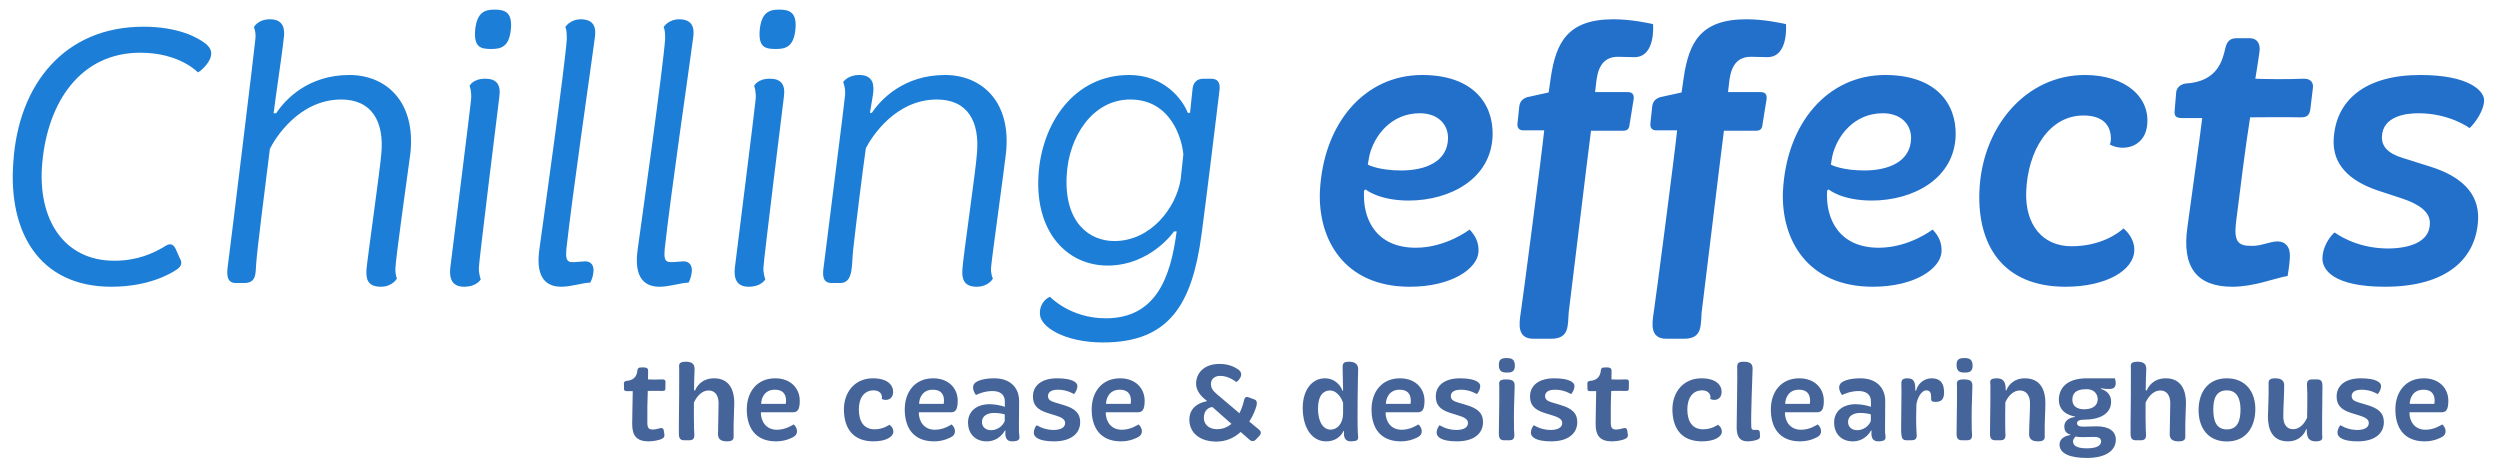 <?xml version="1.0" encoding="UTF-8" standalone="no"?>
<!--
  Do not change the URLs in the following to https; they won't work.
-->
<svg width="318px" height="60px" viewBox="0 0 318 60" version="1.1" xmlns="http://www.w3.org/2000/svg" xmlns:xlink="http://www.w3.org/1999/xlink" xmlns:sketch="http://www.bohemiancoding.com/sketch/ns">
    <title>Slice 4</title>
    <description>Created with Sketch (https://www.bohemiancoding.com/sketch)</description>
    <defs></defs>
    <g id="Page 1" stroke="none" stroke-width="1" fill="none" fill-rule="evenodd">
        <g id="Group" transform="translate(1, 1)">
            <path d="M27.989,32.732 C28.32,30.275 31.438,4.665 31.486,3.956 C31.58,3.058 31.297,2.444 31.297,2.444 C31.297,2.444 31.816,1.452 33.328,1.452 C35.171,1.452 35.266,2.822 35.077,4.003 C34.935,5.515 34.179,10.429 33.801,13.406 L34.132,13.406 C35.266,11.658 38.195,8.539 43.44,8.539 C48.118,8.539 51.945,11.941 51.189,18.604 C51,20.021 49.299,32.07 49.299,33.11 C49.252,33.866 49.488,34.433 49.488,34.433 C49.488,34.433 48.921,35.473 47.457,35.473 C45.661,35.473 45.566,34.386 45.614,33.299 C45.708,32.07 47.362,20.447 47.504,18.557 C47.882,14.493 46.322,11.658 42.401,11.658 C37.061,11.658 33.99,16.572 33.328,17.942 C32.62,23.66 31.722,30.558 31.58,32.637 C31.486,33.677 31.675,35 30.068,35 L28.981,35 C27.753,35 27.847,33.724 27.989,32.732 Z M13.168,35.473 C4.001,35.473 0.032,28.527 0.693,19.691 C1.308,9.673 7.261,2.397 17.231,2.397 C21.767,2.397 24.224,3.814 25.169,4.57 C25.878,5.137 26.351,6.035 25.028,7.5 C24.555,8.02 24.177,8.209 24.177,8.209 C24.177,8.209 21.862,5.704 16.853,5.704 C9.293,5.704 5.088,11.894 4.379,19.691 C3.717,26.826 7.072,32.165 13.546,32.165 C16.522,32.165 18.554,31.173 19.83,30.417 C20.397,30.039 20.917,29.802 21.342,30.653 L21.862,31.834 C22.145,32.307 22.193,32.779 21.531,33.252 C20.586,33.913 17.751,35.473 13.168,35.473 Z M61.475,5.232 C60.104,5.232 59.254,4.996 59.443,2.775 C59.679,0.554 60.671,0.223 61.9,0.223 C63.176,0.223 64.215,0.507 63.979,2.775 C63.743,4.996 62.703,5.232 61.475,5.232 Z M56.277,33.063 C56.513,31.125 58.781,13.123 58.923,11.658 C59.018,10.666 58.734,9.91 58.734,9.91 C58.734,9.91 59.159,9.012 60.719,9.012 C62.089,9.012 62.75,9.673 62.514,11.327 C62.325,12.839 59.915,32.307 59.915,33.015 C59.868,33.819 60.152,34.527 60.152,34.527 C60.152,34.527 59.679,35.473 58.025,35.473 C56.466,35.473 56.135,34.386 56.277,33.063 Z M67.602,30.747 C68.122,27.015 70.862,7.453 71.098,3.956 C71.098,3.153 71.051,2.727 70.909,2.444 C71.098,2.113 71.807,1.452 72.847,1.452 C74.784,1.452 74.831,2.775 74.642,3.956 C74.075,8.256 71.854,23.376 71.051,30.606 C70.862,32.637 71.335,32.401 73.178,32.259 C73.886,32.165 74.501,32.448 74.501,33.393 C74.453,34.338 74.075,34.953 74.075,34.953 C73.13,34.953 71.713,35.473 70.39,35.473 C68.074,35.473 67.177,33.819 67.602,30.747 Z M80.108,30.747 C80.628,27.015 83.368,7.453 83.605,3.956 C83.605,3.153 83.557,2.727 83.416,2.444 C83.605,2.113 84.313,1.452 85.353,1.452 C87.29,1.452 87.337,2.775 87.148,3.956 C86.581,8.256 84.361,23.376 83.557,30.606 C83.368,32.637 83.841,32.401 85.684,32.259 C86.392,32.165 87.007,32.448 87.007,33.393 C86.959,34.338 86.581,34.953 86.581,34.953 C85.636,34.953 84.219,35.473 82.896,35.473 C80.58,35.473 79.683,33.819 80.108,30.747 Z M97.67,5.232 C96.3,5.232 95.449,4.996 95.638,2.775 C95.874,0.554 96.867,0.223 98.095,0.223 C99.371,0.223 100.411,0.507 100.174,2.775 C99.938,4.996 98.899,5.232 97.67,5.232 Z M92.472,33.063 C92.709,31.125 94.977,13.123 95.118,11.658 C95.213,10.666 94.929,9.91 94.929,9.91 C94.929,9.91 95.355,9.012 96.914,9.012 C98.284,9.012 98.946,9.673 98.709,11.327 C98.52,12.839 96.111,32.307 96.111,33.015 C96.063,33.819 96.347,34.527 96.347,34.527 C96.347,34.527 95.874,35.473 94.221,35.473 C92.661,35.473 92.331,34.386 92.472,33.063 Z M103.797,32.732 C104.931,23.565 106.207,13.784 106.49,11.138 C106.585,10.24 106.254,9.437 106.254,9.437 C106.254,9.437 106.821,8.539 108.286,8.539 C110.129,8.539 110.223,9.862 110.034,11.091 L109.656,13.359 L109.893,13.359 C111.027,11.658 113.956,8.539 119.201,8.539 C123.879,8.539 127.706,11.941 126.95,18.557 C126.808,19.974 125.107,32.165 125.06,33.063 C125.013,33.913 125.296,34.433 125.296,34.433 C125.296,34.433 124.777,35.473 123.217,35.473 C121.516,35.473 121.327,34.338 121.422,33.204 C121.469,31.976 123.123,20.683 123.265,18.557 C123.643,14.446 122.083,11.658 118.162,11.658 C112.917,11.658 109.893,16.383 109.137,17.848 C108.711,20.825 107.908,27.298 107.53,30.7 C107.294,32.59 107.625,35 105.876,35 L104.789,35 C103.466,35 103.655,33.724 103.797,32.732 Z M132.558,36.748 C132.558,36.748 135.109,39.489 139.645,39.489 C146.072,39.489 147.914,34.244 148.67,28.432 L148.34,28.432 C148.34,28.432 145.363,32.779 139.882,32.779 C134.731,32.779 130.668,28.527 131.093,21.344 C131.471,14.682 135.629,8.539 142.622,8.539 C147.111,8.539 149.426,11.658 150.088,13.359 L150.371,13.359 L150.702,10.24 C150.797,9.484 151.269,9.012 152.072,9.012 L153.017,9.012 C153.821,9.012 154.293,9.39 154.104,10.618 C154.01,11.422 152.261,25.786 151.836,28.81 C150.655,37.646 147.773,42.56 139.315,42.56 C134.4,42.56 131.329,40.576 131.282,38.969 C131.187,38.024 131.754,37.079 132.558,36.748 Z M140.732,29.661 C145.41,29.661 148.623,25.408 149.19,21.77 L149.521,18.651 C149.379,16.856 148.056,11.658 142.764,11.658 C137.992,11.658 134.92,16.383 134.684,21.344 C134.353,27.298 137.566,29.661 140.732,29.661 Z M140.732,29.661" id="Chilling" fill="#1C7ED6"></path>
            <path d="M209.353,38.733 C209.542,37.599 212.047,18.415 212.33,15.58 L209.684,15.58 C209.164,15.58 208.881,15.296 208.928,14.729 L209.164,12.508 C209.259,11.847 209.637,11.563 210.109,11.374 L212.897,10.76 L213.181,8.776 C213.842,4.476 215.26,1.452 221.119,1.452 C223.387,1.452 225.513,1.924 226.175,2.066 C226.175,2.066 226.553,6.271 223.812,6.271 C223.198,6.271 222.3,6.224 221.733,6.224 C220.127,6.224 219.276,7.169 218.993,9.106 L218.804,10.713 L222.914,10.713 C223.529,10.713 223.765,10.996 223.718,11.563 L223.198,14.776 C223.151,15.344 222.962,15.627 222.395,15.627 L218.284,15.627 C217.859,18.84 215.638,37.315 215.449,38.733 C215.307,40.339 215.591,42.088 213.228,42.088 L210.96,42.088 C208.881,42.088 209.117,40.245 209.353,38.733 Z M166.89,23.376 C167.315,14.587 172.655,8.539 179.884,8.539 C186.358,8.539 188.956,12.178 188.862,16.194 C188.72,21.722 183.475,24.51 178.183,24.51 C174.356,24.51 172.702,23.093 172.702,23.093 L172.513,23.234 C172.277,26.778 173.978,30.511 179.081,30.511 C182.955,30.511 185.932,28.196 185.932,28.196 C186.736,29.046 187.114,29.897 187.066,31.031 C186.925,33.204 183.617,35.473 178.325,35.473 C169.914,35.473 166.654,29.377 166.89,23.376 Z M225.789,23.376 C226.214,14.587 231.554,8.539 238.783,8.539 C245.257,8.539 247.855,12.178 247.761,16.194 C247.619,21.722 242.374,24.51 237.082,24.51 C233.255,24.51 231.601,23.093 231.601,23.093 L231.412,23.234 C231.176,26.778 232.877,30.511 237.98,30.511 C241.854,30.511 244.831,28.196 244.831,28.196 C245.635,29.046 246.013,29.897 245.965,31.031 C245.824,33.204 242.516,35.473 237.224,35.473 C228.813,35.473 225.553,29.377 225.789,23.376 Z M192.445,38.733 C192.634,37.599 195.139,18.415 195.422,15.58 L192.776,15.58 C192.256,15.58 191.973,15.296 192.02,14.729 L192.256,12.508 C192.351,11.847 192.729,11.563 193.201,11.374 L195.989,10.76 L196.273,8.776 C196.934,4.476 198.352,1.452 204.211,1.452 C206.479,1.452 208.605,1.924 209.267,2.066 C209.267,2.066 209.645,6.271 206.904,6.271 C206.29,6.271 205.392,6.224 204.825,6.224 C203.218,6.224 202.368,7.169 202.084,9.106 L201.895,10.713 L206.006,10.713 C206.621,10.713 206.857,10.996 206.81,11.563 L206.29,14.776 C206.243,15.344 206.054,15.627 205.487,15.627 L201.376,15.627 C200.95,18.84 198.73,37.315 198.541,38.733 C198.399,40.339 198.682,42.088 196.32,42.088 L194.052,42.088 C191.973,42.088 192.209,40.245 192.445,38.733 Z M231.884,19.927 C232.073,20.069 233.538,20.683 236.137,20.683 C239.256,20.683 242.043,19.549 242.091,16.572 C242.091,14.729 240.72,13.406 238.5,13.406 C234.861,13.406 232.688,16.241 232.073,18.84 C231.979,19.313 231.884,19.927 231.884,19.927 Z M172.985,19.927 C173.174,20.069 174.639,20.683 177.238,20.683 C180.357,20.683 183.144,19.549 183.192,16.572 C183.192,14.729 181.821,13.406 179.601,13.406 C175.962,13.406 173.789,16.241 173.174,18.84 C173.08,19.313 172.985,19.927 172.985,19.927 Z M250.777,23.423 C251.061,15.155 256.684,8.539 264.197,8.539 C269.394,8.539 272.655,11.422 272.088,15.155 C271.662,17.801 268.969,18.273 267.362,17.375 C267.362,17.375 267.504,17.139 267.504,16.761 C267.551,14.824 266.37,13.69 264.008,13.69 C259.66,13.69 256.92,18.131 256.731,23.423 C256.589,27.582 258.81,30.322 262.496,30.322 C266.323,30.322 268.544,28.574 269.111,28.054 C269.441,28.338 270.528,29.33 270.481,30.842 C270.434,33.393 266.89,35.473 261.739,35.473 C253.565,35.473 250.541,29.944 250.777,23.423 Z M277.23,27.96 C277.608,25.077 278.978,15.438 279.12,14.02 L276.616,14.02 C275.765,14.02 275.529,13.784 275.624,12.981 L275.813,10.713 C275.86,10.335 276.143,9.768 276.994,9.626 C281.152,9.39 281.719,6.602 282.097,4.996 C282.286,4.287 282.664,3.861 283.467,3.861 L285.168,3.861 C286.066,3.861 286.586,4.523 286.397,5.657 C286.255,6.791 286.019,8.114 285.877,9.012 C286.728,9.059 290.082,9.106 291.973,9.012 C292.965,8.965 293.296,9.579 293.201,10.193 L292.87,12.934 C292.776,13.501 292.587,13.926 291.689,13.926 C289.752,13.879 285.405,13.926 285.216,13.926 C284.601,17.753 283.893,23.565 283.42,27.298 C283.137,29.755 283.704,30.275 285.357,30.275 C286.586,30.322 287.72,29.708 288.712,29.708 C289.61,29.708 290.319,30.322 290.271,31.551 C290.271,32.496 289.988,34.102 289.988,34.102 C288.145,34.433 285.735,35.473 282.948,35.473 C278.459,35.473 276.521,33.015 277.23,27.96 Z M294.422,31.692 C294.516,30.039 295.698,28.716 295.981,28.574 C295.981,28.574 298.58,30.606 302.738,30.606 C305.337,30.606 308.03,29.85 308.077,27.487 C308.172,25.975 306.707,24.983 304.628,24.274 L301.462,23.234 C297.682,21.959 295.745,19.832 295.839,16.856 C296.028,11.752 299.856,8.539 306.849,8.539 C313.039,8.539 314.882,10.524 314.976,11.658 C315.023,13.028 313.795,14.682 313.133,15.296 C313.133,15.296 310.629,13.406 306.613,13.406 C305.006,13.406 302.077,13.784 301.982,16.383 C301.935,17.612 302.738,18.509 304.581,19.076 L308.03,20.163 C312.047,21.392 314.315,23.565 314.22,26.826 C314.031,31.929 310.204,35.473 302.36,35.473 C295.887,35.473 294.28,33.346 294.422,31.692 Z M294.422,31.692" id="effects" fill="#2370CB"></path>
            <path d="M85.985,55 C85.408,55 85.352,54.536 85.352,54.142 L85.352,53.03 C85.394,51.131 85.394,46.952 85.394,45.925 C85.394,45.489 85.197,45.01 86.224,45.01 C87.069,45.01 87.378,45.334 87.35,46.023 C87.308,46.699 87.294,47.655 87.28,48.654 L87.434,48.654 C87.533,48.289 88.194,47.121 89.84,47.121 C91.852,47.121 92.401,48.739 92.401,50.258 C92.387,51.398 92.288,52.594 92.317,54.297 C92.331,54.747 92.373,55.141 91.472,55.141 C90.558,55.141 90.333,54.733 90.333,54.226 C90.333,52.946 90.403,51.651 90.403,50.272 C90.403,49.386 90.009,48.669 89.151,48.669 C88.067,48.669 87.462,49.78 87.265,50.202 C87.251,51.454 87.265,52.594 87.28,53.115 C87.28,53.523 87.294,53.846 87.308,53.987 C87.35,54.564 87.336,55 86.703,55 Z M78.373,48.443 C78.387,48.246 78.359,47.993 78.359,47.768 C78.359,47.655 78.415,47.487 78.697,47.444 C79.851,47.374 80.034,46.572 80.076,46.122 C80.104,45.883 80.188,45.742 80.498,45.742 C80.85,45.742 81.483,45.643 81.441,46.178 C81.426,46.516 81.426,46.952 81.426,47.261 C81.736,47.29 82.707,47.29 83.256,47.261 C83.551,47.247 83.65,47.388 83.65,47.557 C83.65,47.81 83.635,48.134 83.635,48.429 C83.635,48.598 83.593,48.725 83.326,48.725 C82.735,48.711 81.469,48.725 81.398,48.725 C81.342,49.864 81.328,51.637 81.342,52.749 C81.342,53.466 81.539,53.635 82.046,53.635 C82.397,53.635 82.707,53.523 82.96,53.466 C83.241,53.382 83.396,53.523 83.424,53.706 L83.509,54.24 C83.537,54.493 83.495,54.648 83.27,54.775 C82.848,55.014 82.06,55.141 81.483,55.141 C79.991,55.141 79.4,54.409 79.414,52.904 C79.414,52.045 79.485,49.175 79.485,48.753 L78.739,48.753 C78.472,48.753 78.373,48.683 78.373,48.443 Z M95.806,51.44 L95.778,51.483 C95.792,52.594 96.425,53.663 97.832,53.663 C98.944,53.663 99.802,53.072 99.943,52.988 C99.943,52.988 100.224,53.185 100.337,53.565 C100.449,54.001 100.322,54.325 99.999,54.536 C99.732,54.705 98.887,55.141 97.72,55.141 C95.074,55.141 93.991,53.382 93.991,51.089 C93.991,48.837 95.299,47.121 97.607,47.121 C99.633,47.121 100.73,48.457 100.73,49.977 C100.73,51.215 100.379,51.44 99.858,51.44 Z M95.82,50.371 L98.944,50.371 C98.944,50.371 98.986,50.188 98.986,49.977 C98.986,49.077 98.536,48.57 97.565,48.57 C96.2,48.57 95.82,49.71 95.82,50.371 Z M112.606,48.922 C112.577,49.752 111.832,50.061 111.156,49.752 C111.156,49.752 111.184,49.625 111.184,49.513 C111.184,49.147 110.917,48.654 110.129,48.654 C108.919,48.654 108.244,49.611 108.244,51.103 C108.258,52.65 108.905,53.607 110.256,53.607 C111.367,53.607 112.127,53.03 112.127,53.03 C112.127,53.03 112.62,53.283 112.634,53.903 C112.648,54.55 111.705,55.141 110.115,55.141 C107.625,55.141 106.373,53.635 106.344,51.117 C106.33,48.865 107.751,47.121 110.031,47.121 C111.958,47.121 112.648,48.035 112.606,48.922 Z M115.898,51.44 L115.87,51.483 C115.884,52.594 116.517,53.663 117.924,53.663 C119.036,53.663 119.894,53.072 120.035,52.988 C120.035,52.988 120.316,53.185 120.428,53.565 C120.541,54.001 120.414,54.325 120.091,54.536 C119.823,54.705 118.979,55.141 117.811,55.141 C115.166,55.141 114.083,53.382 114.083,51.089 C114.083,48.837 115.391,47.121 117.699,47.121 C119.725,47.121 120.822,48.457 120.822,49.977 C120.822,51.215 120.471,51.44 119.95,51.44 Z M115.912,50.371 L119.036,50.371 C119.036,50.371 119.078,50.188 119.078,49.977 C119.078,49.077 118.628,48.57 117.657,48.57 C116.292,48.57 115.912,49.71 115.912,50.371 Z M128.617,54.029 C128.645,54.592 128.969,55.141 127.745,55.141 C127.055,55.141 126.788,54.676 126.901,53.776 L126.816,53.776 C126.816,53.776 126.141,55.141 124.509,55.141 C122.989,55.141 122.159,54.1 122.131,52.819 C122.103,51.286 123.257,50.399 124.931,50.413 C125.747,50.427 126.563,50.652 126.816,50.751 L126.816,50.061 C126.816,49.161 126.183,48.739 125.24,48.739 C124.101,48.739 123.144,49.245 123.144,49.245 C123.144,49.245 122.398,48.317 123.017,47.712 C123.397,47.374 124.256,47.121 125.466,47.121 C127.463,47.121 128.603,48.26 128.631,49.963 C128.645,51.131 128.589,53.241 128.617,54.029 Z M126.802,51.708 C126.633,51.651 126.071,51.525 125.437,51.525 C124.565,51.525 123.904,51.933 123.904,52.664 C123.904,53.326 124.382,53.72 125.072,53.72 C125.972,53.72 126.633,53.058 126.802,52.538 Z M135.61,49.133 C135.61,49.133 134.78,48.57 133.584,48.57 C133.106,48.57 132.304,48.669 132.304,49.386 C132.304,49.794 132.585,50.019 133.176,50.188 L134.259,50.512 C135.751,50.948 136.398,51.567 136.398,52.693 C136.398,54.17 135.202,55.141 133.077,55.141 C131.108,55.141 130.517,54.578 130.503,54.085 C130.474,53.593 130.798,53.129 130.882,53.086 C130.882,53.086 131.741,53.691 133.007,53.691 C133.739,53.691 134.484,53.48 134.484,52.805 C134.484,52.327 134.006,52.073 133.317,51.862 L132.275,51.539 C130.868,51.103 130.39,50.455 130.39,49.428 C130.39,48.007 131.544,47.121 133.457,47.121 C135.455,47.121 135.99,47.67 136.032,48.007 C136.102,48.401 135.779,48.992 135.61,49.133 Z M139.676,51.44 L139.648,51.483 C139.662,52.594 140.295,53.663 141.702,53.663 C142.814,53.663 143.672,53.072 143.813,52.988 C143.813,52.988 144.094,53.185 144.207,53.565 C144.319,54.001 144.193,54.325 143.869,54.536 C143.602,54.705 142.758,55.141 141.59,55.141 C138.945,55.141 137.861,53.382 137.861,51.089 C137.861,48.837 139.17,47.121 141.477,47.121 C143.503,47.121 144.601,48.457 144.601,49.977 C144.601,51.215 144.249,51.44 143.728,51.44 Z M139.69,50.371 L142.814,50.371 C142.814,50.371 142.856,50.188 142.856,49.977 C142.856,49.077 142.406,48.57 141.435,48.57 C140.07,48.57 139.69,49.71 139.69,50.371 Z M157.841,49.541 L158.558,49.808 C158.868,49.907 158.924,50.23 158.826,50.61 C158.713,51.032 158.432,51.82 157.911,52.622 L159.135,53.635 C159.416,53.86 159.473,54.128 159.205,54.423 L158.811,54.845 C158.488,55.225 158.164,55.127 157.967,54.958 L156.814,53.945 C156.04,54.648 155.027,55.169 153.732,55.169 C151.509,55.169 150.285,53.959 150.285,52.383 C150.285,50.301 152.494,50.047 152.494,50.047 L152.494,49.963 C151.706,49.386 151.143,48.654 151.143,47.81 C151.143,46.474 152.128,45.292 154.126,45.292 C155.378,45.292 156.096,45.742 156.391,45.925 C156.715,46.122 157.165,46.516 156.645,47.233 C156.476,47.458 156.251,47.599 156.251,47.599 C156.251,47.599 155.35,46.811 154.225,46.811 C153.409,46.811 153.029,47.304 153.029,47.824 C153.029,48.415 153.31,48.725 153.831,49.175 L156.659,51.567 C156.996,50.892 157.179,50.216 157.25,49.864 C157.348,49.513 157.531,49.428 157.841,49.541 Z M153.803,53.593 C154.562,53.593 155.167,53.312 155.646,52.918 L153.226,50.779 C152.719,50.793 152.128,51.229 152.128,52.144 C152.128,53.086 152.902,53.593 153.803,53.593 Z M168.252,53.649 C169.097,53.649 169.842,52.889 169.842,51.553 L169.842,50.244 C169.758,49.963 169.237,48.669 168.154,48.669 C167.38,48.669 166.648,49.259 166.648,50.976 C166.648,52.693 167.338,53.649 168.252,53.649 Z M170.602,45.01 C171.573,45.01 171.784,45.531 171.756,46.066 C171.728,46.558 171.629,52.116 171.714,54.029 C171.714,54.381 171.911,54.902 171.503,55.056 C171.362,55.098 171.052,55.141 170.813,55.141 C170.053,55.141 169.885,54.55 169.969,53.832 L169.885,53.832 C169.885,53.832 169.392,55.141 167.661,55.141 C166.043,55.141 164.735,53.663 164.707,50.934 C164.693,48.612 165.889,47.121 167.521,47.121 C168.914,47.121 169.631,48.218 169.744,48.683 L169.842,48.683 C169.828,47.627 169.786,46.403 169.786,46.009 C169.758,45.32 169.772,45.01 170.602,45.01 Z M175.273,51.44 L175.245,51.483 C175.259,52.594 175.892,53.663 177.299,53.663 C178.411,53.663 179.269,53.072 179.41,52.988 C179.41,52.988 179.691,53.185 179.804,53.565 C179.916,54.001 179.79,54.325 179.466,54.536 C179.199,54.705 178.355,55.141 177.187,55.141 C174.542,55.141 173.458,53.382 173.458,51.089 C173.458,48.837 174.767,47.121 177.074,47.121 C179.1,47.121 180.198,48.457 180.198,49.977 C180.198,51.215 179.846,51.44 179.326,51.44 Z M175.287,50.371 L178.411,50.371 C178.411,50.371 178.453,50.188 178.453,49.977 C178.453,49.077 178.003,48.57 177.032,48.57 C175.667,48.57 175.287,49.71 175.287,50.371 Z M186.853,49.133 C186.853,49.133 186.023,48.57 184.827,48.57 C184.348,48.57 183.547,48.669 183.547,49.386 C183.547,49.794 183.828,50.019 184.419,50.188 L185.502,50.512 C186.994,50.948 187.641,51.567 187.641,52.693 C187.641,54.17 186.445,55.141 184.32,55.141 C182.351,55.141 181.76,54.578 181.746,54.085 C181.717,53.593 182.041,53.129 182.125,53.086 C182.125,53.086 182.984,53.691 184.25,53.691 C184.982,53.691 185.727,53.48 185.727,52.805 C185.727,52.327 185.249,52.073 184.56,51.862 L183.518,51.539 C182.111,51.103 181.633,50.455 181.633,49.428 C181.633,48.007 182.787,47.121 184.7,47.121 C186.698,47.121 187.233,47.67 187.275,48.007 C187.345,48.401 187.022,48.992 186.853,49.133 Z M189.653,45.475 C189.625,44.644 190.075,44.546 190.638,44.546 C191.215,44.546 191.665,44.644 191.693,45.475 C191.707,46.291 191.257,46.389 190.708,46.389 C190.103,46.389 189.681,46.291 189.653,45.475 Z M190.286,55 C189.709,55 189.653,54.536 189.653,54.142 C189.653,53.874 189.667,53.48 189.667,53.03 C189.709,51.131 189.709,49.203 189.709,48.176 C189.709,47.74 189.498,47.261 190.525,47.261 C191.383,47.261 191.693,47.444 191.665,48.134 C191.595,49.836 191.552,51.947 191.58,53.115 C191.58,53.523 191.58,53.846 191.609,53.987 C191.665,54.564 191.637,55 191.018,55 Z M198.841,49.133 C198.841,49.133 198.01,48.57 196.815,48.57 C196.336,48.57 195.534,48.669 195.534,49.386 C195.534,49.794 195.816,50.019 196.406,50.188 L197.49,50.512 C198.981,50.948 199.629,51.567 199.629,52.693 C199.629,54.17 198.433,55.141 196.308,55.141 C194.338,55.141 193.747,54.578 193.733,54.085 C193.705,53.593 194.029,53.129 194.113,53.086 C194.113,53.086 194.971,53.691 196.238,53.691 C196.969,53.691 197.715,53.48 197.715,52.805 C197.715,52.327 197.237,52.073 196.547,51.862 L195.506,51.539 C194.099,51.103 193.621,50.455 193.621,49.428 C193.621,48.007 194.774,47.121 196.688,47.121 C198.686,47.121 199.22,47.67 199.263,48.007 C199.333,48.401 199.009,48.992 198.841,49.133 Z M200.923,48.443 C200.937,48.246 200.909,47.993 200.909,47.768 C200.909,47.655 200.965,47.487 201.247,47.444 C202.4,47.374 202.583,46.572 202.625,46.122 C202.654,45.883 202.738,45.742 203.048,45.742 C203.399,45.742 204.032,45.643 203.99,46.178 C203.976,46.516 203.976,46.952 203.976,47.261 C204.286,47.29 205.257,47.29 205.805,47.261 C206.101,47.247 206.199,47.388 206.199,47.557 C206.199,47.81 206.185,48.134 206.185,48.429 C206.185,48.598 206.143,48.725 205.876,48.725 C205.285,48.711 204.018,48.725 203.948,48.725 C203.892,49.864 203.878,51.637 203.892,52.749 C203.892,53.466 204.089,53.635 204.595,53.635 C204.947,53.635 205.257,53.523 205.51,53.466 C205.791,53.382 205.946,53.523 205.974,53.706 L206.059,54.24 C206.087,54.493 206.044,54.648 205.819,54.775 C205.397,55.014 204.609,55.141 204.032,55.141 C202.541,55.141 201.95,54.409 201.964,52.904 C201.964,52.045 202.034,49.175 202.034,48.753 L201.289,48.753 C201.021,48.753 200.923,48.683 200.923,48.443 Z M217.99,48.922 C217.962,49.752 217.216,50.061 216.541,49.752 C216.541,49.752 216.569,49.625 216.569,49.513 C216.569,49.147 216.301,48.654 215.514,48.654 C214.304,48.654 213.628,49.611 213.628,51.103 C213.642,52.65 214.289,53.607 215.64,53.607 C216.752,53.607 217.511,53.03 217.511,53.03 C217.511,53.03 218.004,53.283 218.018,53.903 C218.032,54.55 217.089,55.141 215.499,55.141 C213.009,55.141 211.757,53.635 211.729,51.117 C211.715,48.865 213.136,47.121 215.415,47.121 C217.343,47.121 218.032,48.035 217.99,48.922 Z M221.296,55.141 C220.255,55.141 219.903,54.479 219.903,53.34 C219.903,52.425 220.016,46.6 219.974,45.925 C219.946,45.249 220.002,45.01 220.832,45.01 C221.817,45.01 221.944,45.446 221.929,45.995 C221.901,46.924 221.704,51.679 221.761,53.227 C221.775,53.734 221.958,53.691 222.478,53.677 C222.703,53.663 222.816,53.776 222.844,53.959 L222.872,54.423 C222.886,54.676 222.83,54.803 222.591,54.902 C222.281,55.042 221.718,55.141 221.296,55.141 Z M226.066,51.44 L226.038,51.483 C226.052,52.594 226.685,53.663 228.092,53.663 C229.204,53.663 230.062,53.072 230.203,52.988 C230.203,52.988 230.484,53.185 230.597,53.565 C230.709,54.001 230.583,54.325 230.259,54.536 C229.992,54.705 229.147,55.141 227.98,55.141 C225.334,55.141 224.251,53.382 224.251,51.089 C224.251,48.837 225.56,47.121 227.867,47.121 C229.893,47.121 230.991,48.457 230.991,49.977 C230.991,51.215 230.639,51.44 230.118,51.44 Z M226.08,50.371 L229.204,50.371 C229.204,50.371 229.246,50.188 229.246,49.977 C229.246,49.077 228.796,48.57 227.825,48.57 C226.46,48.57 226.08,49.71 226.08,50.371 Z M238.785,54.029 C238.813,54.592 239.137,55.141 237.913,55.141 C237.224,55.141 236.956,54.676 237.069,53.776 L236.984,53.776 C236.984,53.776 236.309,55.141 234.677,55.141 C233.157,55.141 232.327,54.1 232.299,52.819 C232.271,51.286 233.425,50.399 235.099,50.413 C235.915,50.427 236.731,50.652 236.984,50.751 L236.984,50.061 C236.984,49.161 236.351,48.739 235.409,48.739 C234.269,48.739 233.312,49.245 233.312,49.245 C233.312,49.245 232.566,48.317 233.185,47.712 C233.565,47.374 234.424,47.121 235.634,47.121 C237.632,47.121 238.771,48.26 238.799,49.963 C238.813,51.131 238.757,53.241 238.785,54.029 Z M236.97,51.708 C236.801,51.651 236.239,51.525 235.606,51.525 C234.733,51.525 234.072,51.933 234.072,52.664 C234.072,53.326 234.55,53.72 235.24,53.72 C236.14,53.72 236.801,53.058 236.97,52.538 Z M241.613,47.121 C242.486,47.121 242.641,47.613 242.626,48.683 L242.725,48.683 C242.992,47.67 243.865,47.121 244.681,47.121 C245.961,47.121 246.299,47.923 246.285,48.978 C246.271,49.794 245.919,50.146 245.145,50.118 C244.61,50.104 244.638,49.935 244.638,49.442 C244.638,49.034 244.526,48.654 244.033,48.654 C243.33,48.654 242.837,49.808 242.767,50.455 C242.725,51.609 242.711,52.763 242.781,53.987 C242.809,54.437 242.936,55 242.162,55 L241.473,55 C240.938,55 240.882,54.578 240.854,54.212 C240.811,54.001 240.825,53.635 240.825,53.213 C240.84,51.792 240.868,49.682 240.868,48.711 C240.854,48.373 240.854,48.134 240.854,48.049 C240.854,47.543 240.783,47.121 241.613,47.121 Z M247.875,45.475 C247.846,44.644 248.297,44.546 248.859,44.546 C249.436,44.546 249.887,44.644 249.915,45.475 C249.929,46.291 249.479,46.389 248.93,46.389 C248.325,46.389 247.903,46.291 247.875,45.475 Z M248.508,55 C247.931,55 247.875,54.536 247.875,54.142 C247.875,53.874 247.889,53.48 247.889,53.03 C247.931,51.131 247.931,49.203 247.931,48.176 C247.931,47.74 247.72,47.261 248.747,47.261 C249.605,47.261 249.915,47.444 249.887,48.134 C249.816,49.836 249.774,51.947 249.802,53.115 C249.802,53.523 249.802,53.846 249.83,53.987 C249.887,54.564 249.858,55 249.239,55 Z M258.244,55.141 C257.344,55.141 257.104,54.733 257.104,54.226 C257.104,52.946 257.217,51.651 257.217,50.272 C257.217,49.386 256.795,48.669 255.937,48.669 C254.881,48.669 254.29,49.71 254.079,50.16 C254.065,51.145 254.051,52.327 254.065,53.115 C254.065,53.523 254.065,53.846 254.079,53.987 C254.136,54.564 254.108,55 253.488,55 L252.757,55 C252.18,55 252.124,54.536 252.124,54.142 C252.124,53.874 252.138,53.48 252.138,53.03 C252.18,51.131 252.18,48.683 252.18,48.035 C252.18,47.599 251.913,47.121 252.996,47.121 C253.84,47.121 254.037,47.627 254.093,48.092 C254.122,48.19 254.122,48.373 254.122,48.654 L254.22,48.654 C254.319,48.289 254.952,47.121 256.57,47.121 C258.624,47.121 259.187,48.739 259.173,50.258 C259.173,51.398 259.06,52.594 259.088,54.297 C259.102,54.747 259.145,55.141 258.244,55.141 Z M267.39,48.472 C266.939,48.486 266.574,48.443 266.25,48.387 L266.236,48.457 C266.63,48.612 267.53,48.936 267.53,50.09 C267.544,51.651 266.067,52.383 264.083,52.383 C263.464,52.383 263.197,52.552 263.197,52.833 C263.197,53.129 263.45,53.269 263.999,53.269 C264.21,53.269 265.307,53.227 265.673,53.227 C267.193,53.227 268.135,53.804 268.135,54.93 C268.135,56.238 266.968,57.251 264.449,57.251 C262.339,57.251 260.988,56.717 260.974,55.563 C260.974,54.465 262.353,54.339 262.353,54.339 L262.353,54.268 C262.353,54.268 261.579,54.17 261.579,53.283 C261.579,52.13 262.929,52.045 262.929,52.045 L262.929,51.975 C262.929,51.975 260.889,51.75 260.889,49.879 C260.875,48.514 261.733,47.121 264.463,47.121 L268.009,47.121 C268.009,47.121 268.515,48.472 267.39,48.472 Z M264.421,48.5 C262.817,48.5 262.592,49.259 262.606,49.864 C262.606,50.624 263.169,51.06 264.097,51.06 C265.406,51.06 265.828,50.413 265.828,49.78 C265.828,49.119 265.364,48.5 264.421,48.5 Z M263.014,54.522 C262.958,54.592 262.69,54.831 262.69,55.127 C262.69,55.619 263.042,56.027 264.449,56.027 C265.842,56.027 266.264,55.605 266.264,55.141 C266.264,54.887 266.109,54.578 265.42,54.578 C264.984,54.564 264.266,54.606 263.942,54.606 C263.45,54.606 263.14,54.564 263.014,54.522 Z M270.64,55 C270.063,55 270.007,54.536 270.007,54.142 L270.007,53.03 C270.049,51.131 270.049,46.952 270.049,45.925 C270.049,45.489 269.852,45.01 270.879,45.01 C271.723,45.01 272.033,45.334 272.005,46.023 C271.962,46.699 271.948,47.655 271.934,48.654 L272.089,48.654 C272.188,48.289 272.849,47.121 274.495,47.121 C276.507,47.121 277.056,48.739 277.056,50.258 C277.042,51.398 276.943,52.594 276.971,54.297 C276.985,54.747 277.028,55.141 276.127,55.141 C275.213,55.141 274.987,54.733 274.987,54.226 C274.987,52.946 275.058,51.651 275.058,50.272 C275.058,49.386 274.664,48.669 273.806,48.669 C272.722,48.669 272.117,49.78 271.92,50.202 C271.906,51.454 271.92,52.594 271.934,53.115 C271.934,53.523 271.948,53.846 271.962,53.987 C272.005,54.564 271.991,55 271.357,55 Z M285.878,51.103 C285.849,53.396 284.654,55.155 282.262,55.155 C279.856,55.155 278.632,53.41 278.66,51.089 C278.688,48.88 279.856,47.121 282.248,47.121 C284.654,47.121 285.906,48.865 285.878,51.103 Z M283.992,51.089 C283.992,49.78 283.584,48.654 282.262,48.654 C280.841,48.654 280.531,49.794 280.531,51.089 C280.531,52.425 280.855,53.621 282.248,53.621 C283.669,53.621 283.992,52.425 283.992,51.089 Z M288.41,47.121 C289.325,47.121 289.55,47.529 289.55,48.035 C289.55,49.316 289.437,50.61 289.437,51.989 C289.437,52.875 289.803,53.593 290.675,53.593 C291.689,53.593 292.251,52.608 292.462,52.144 C292.476,51.131 292.505,49.935 292.491,49.147 C292.476,48.739 292.476,48.415 292.462,48.275 C292.406,47.698 292.434,47.261 293.067,47.261 L293.785,47.261 C294.362,47.261 294.418,47.726 294.418,48.12 C294.418,48.387 294.404,48.781 294.404,49.231 C294.376,51.131 294.362,53.579 294.376,54.226 C294.376,54.662 294.629,55.141 293.546,55.141 C292.702,55.141 292.505,54.634 292.448,54.17 C292.42,54.071 292.42,53.903 292.42,53.607 L292.322,53.607 C292.237,53.987 291.604,55.141 290.028,55.141 C287.974,55.141 287.482,53.523 287.482,52.003 C287.496,50.863 287.594,49.667 287.566,47.965 C287.552,47.515 287.51,47.121 288.41,47.121 Z M301.439,49.133 C301.439,49.133 300.609,48.57 299.413,48.57 C298.935,48.57 298.133,48.669 298.133,49.386 C298.133,49.794 298.414,50.019 299.005,50.188 L300.088,50.512 C301.58,50.948 302.227,51.567 302.227,52.693 C302.227,54.17 301.031,55.141 298.906,55.141 C296.937,55.141 296.346,54.578 296.332,54.085 C296.303,53.593 296.627,53.129 296.712,53.086 C296.712,53.086 297.57,53.691 298.836,53.691 C299.568,53.691 300.313,53.48 300.313,52.805 C300.313,52.327 299.835,52.073 299.146,51.862 L298.104,51.539 C296.697,51.103 296.219,50.455 296.219,49.428 C296.219,48.007 297.373,47.121 299.286,47.121 C301.284,47.121 301.819,47.67 301.861,48.007 C301.931,48.401 301.608,48.992 301.439,49.133 Z M305.505,51.44 L305.477,51.483 C305.491,52.594 306.124,53.663 307.531,53.663 C308.643,53.663 309.501,53.072 309.642,52.988 C309.642,52.988 309.923,53.185 310.036,53.565 C310.148,54.001 310.022,54.325 309.698,54.536 C309.431,54.705 308.587,55.141 307.419,55.141 C304.774,55.141 303.69,53.382 303.69,51.089 C303.69,48.837 304.999,47.121 307.306,47.121 C309.332,47.121 310.43,48.457 310.43,49.977 C310.43,51.215 310.078,51.44 309.557,51.44 Z M305.519,50.371 L308.643,50.371 C308.643,50.371 308.685,50.188 308.685,49.977 C308.685,49.077 308.235,48.57 307.264,48.57 C305.899,48.57 305.519,49.71 305.519,50.371 Z M305.519,50.371" id="The Cease &amp; Desist C" fill="#456499"></path>
        </g>
    </g>
</svg>

